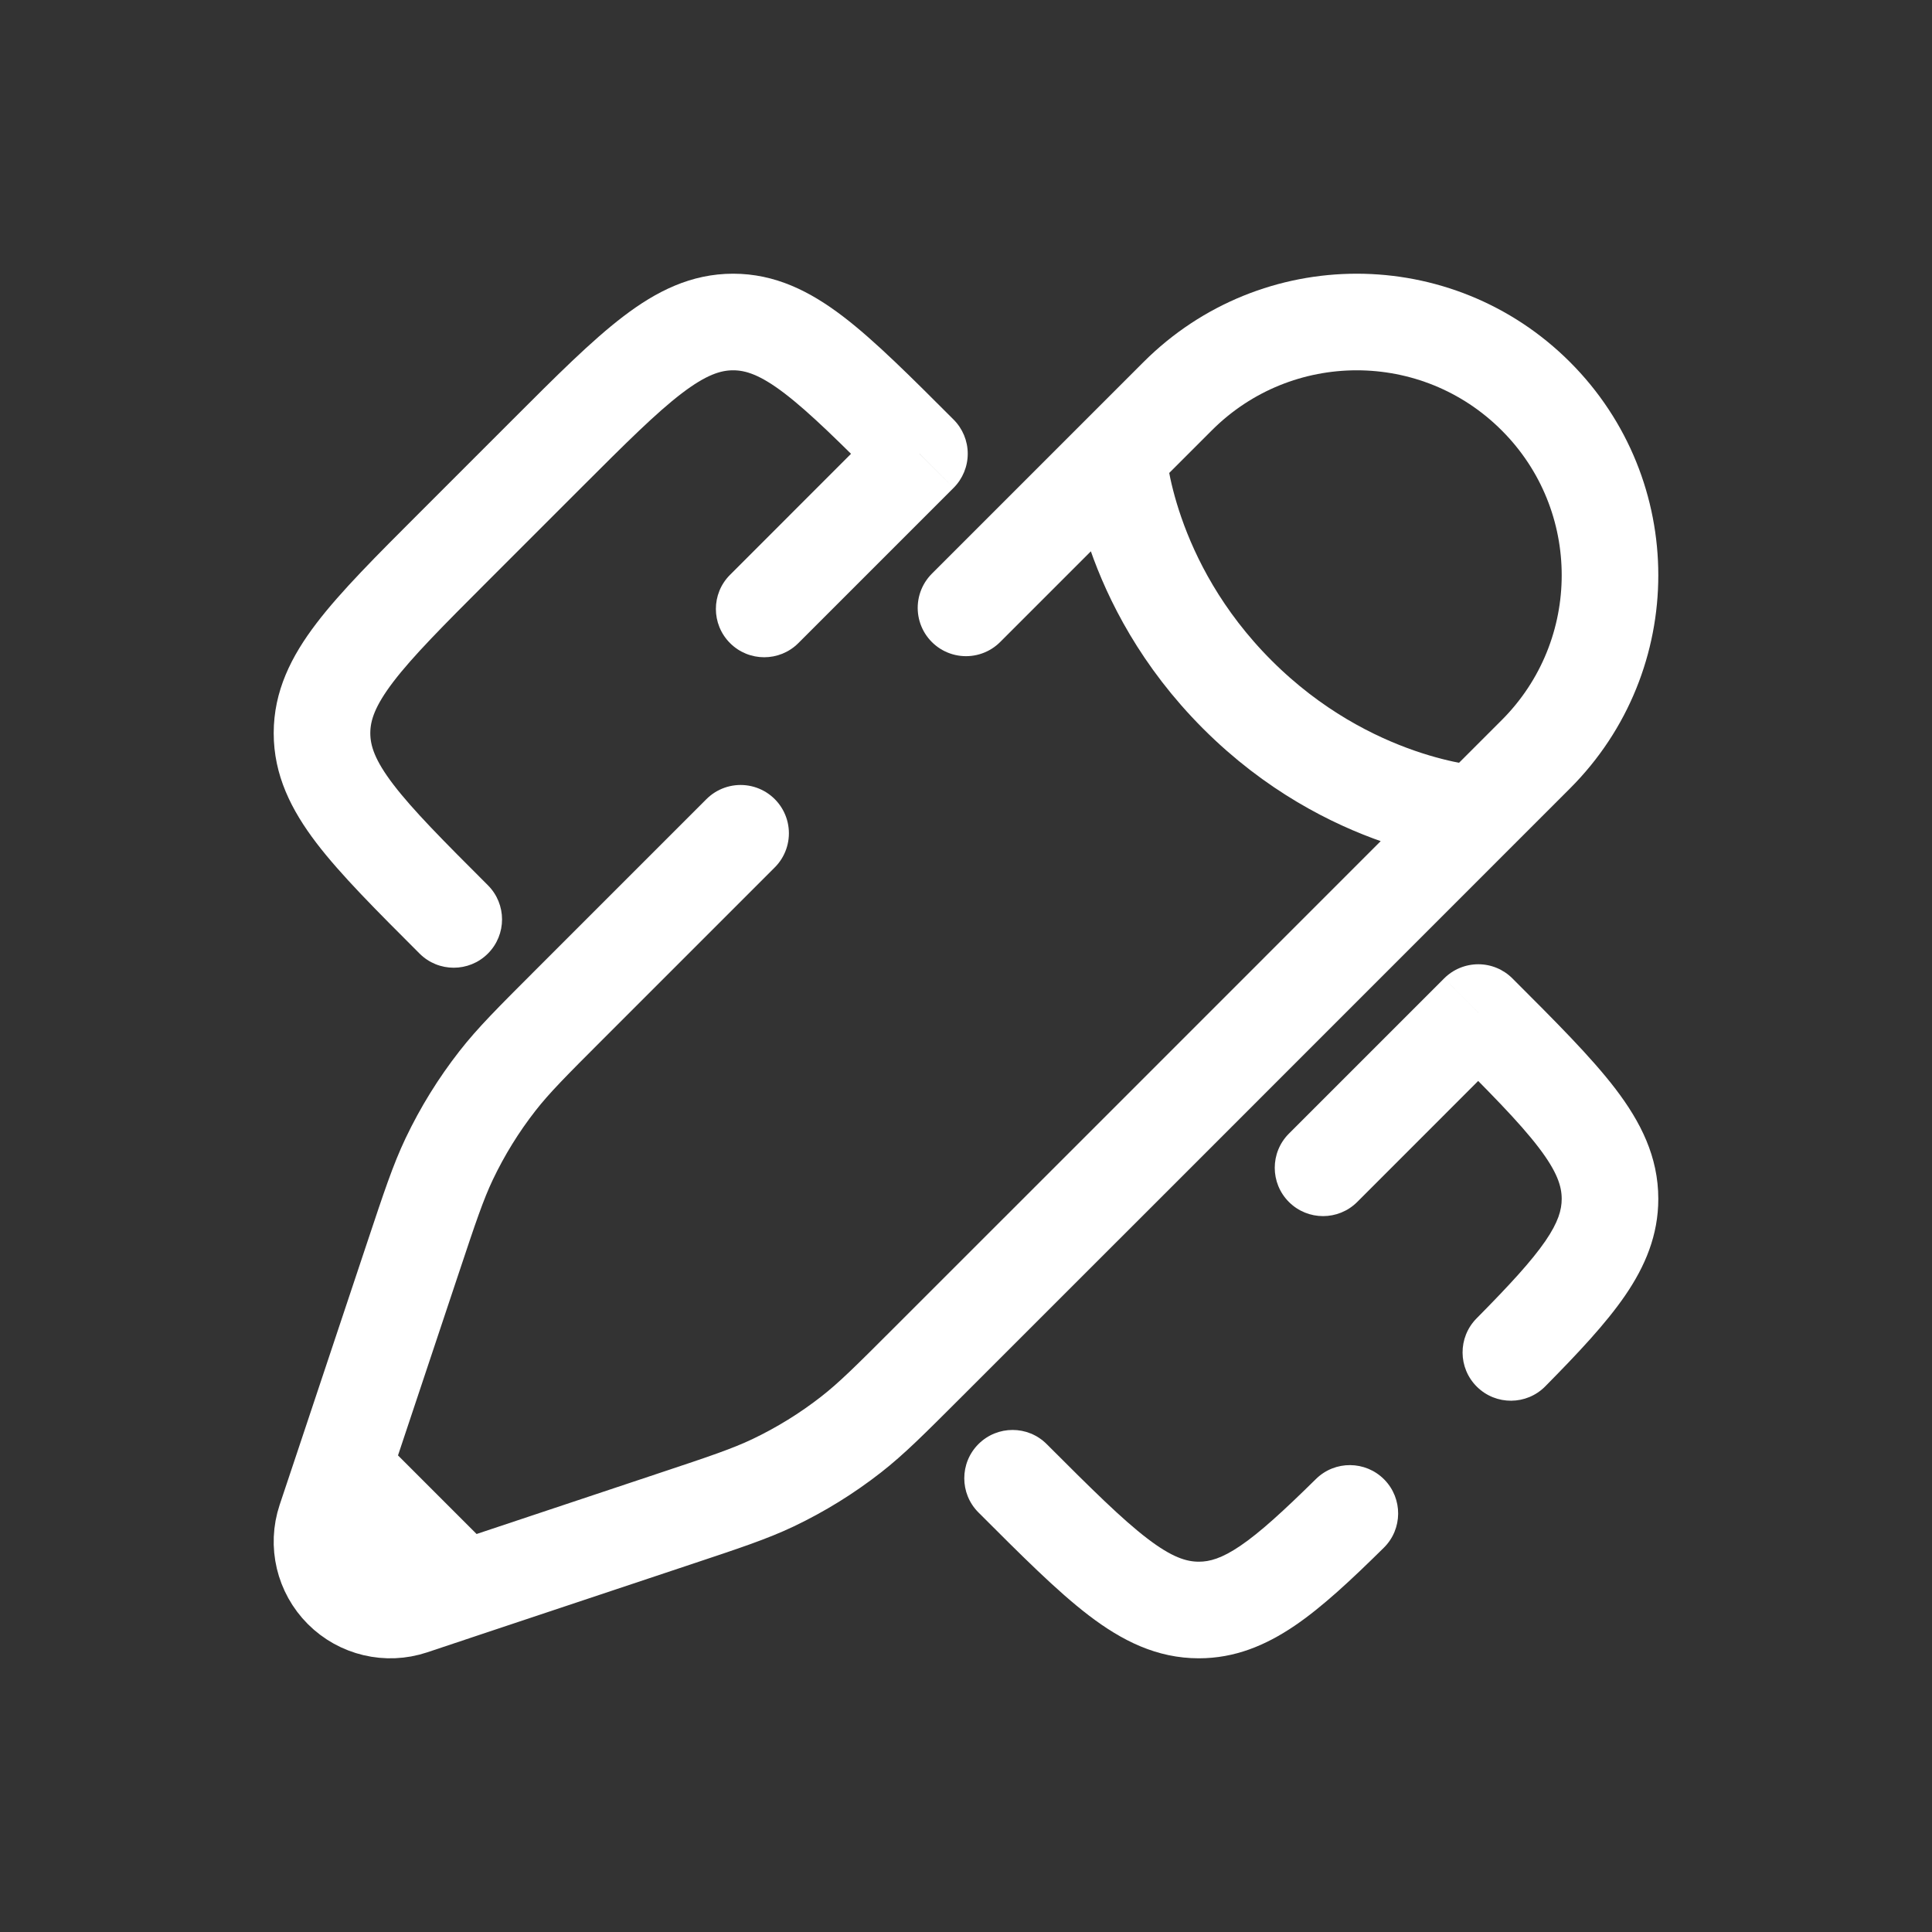 <svg width="30" height="30" viewBox="0 0 30 30" fill="none" xmlns="http://www.w3.org/2000/svg">
<rect x="0" y="0" width="30" height="30" fill="#333333" stroke="none"/>
<path d="M16.253 22.424C15.961 22.131 15.486 22.131 15.193 22.424C14.9 22.717 14.9 23.192 15.193 23.485L16.253 22.424ZM18.616 25V24.25V25ZM7.045 8.492L7.576 9.022H7.576L7.045 8.492ZM6.515 14.807C6.808 15.1 7.283 15.1 7.576 14.807C7.869 14.514 7.869 14.039 7.576 13.746L6.515 14.807ZM14.277 7.045L14.807 7.576C14.948 7.435 15.027 7.244 15.027 7.045C15.027 6.846 14.948 6.656 14.807 6.515L14.277 7.045ZM8.492 7.045L7.961 6.515L7.961 6.515L8.492 7.045ZM22.955 15.723L23.485 15.193C23.344 15.052 23.154 14.973 22.955 14.973C22.756 14.973 22.565 15.052 22.424 15.193L22.955 15.723ZM25 18.616H25.75H25ZM11.336 8.926C11.043 9.218 11.043 9.693 11.336 9.986C11.629 10.279 12.104 10.279 12.397 9.986L11.336 8.926ZM20.014 17.603C19.721 17.896 19.721 18.371 20.014 18.664C20.307 18.957 20.782 18.957 21.075 18.664L20.014 17.603ZM21.487 24.034C21.782 23.744 21.785 23.269 21.495 22.974C21.204 22.679 20.729 22.675 20.434 22.966L21.487 24.034ZM22.927 20.473C22.636 20.768 22.639 21.243 22.934 21.534C23.229 21.825 23.704 21.822 23.995 21.527L22.927 20.473ZM7.961 6.515L6.515 7.961L7.576 9.022L9.022 7.576L7.961 6.515ZM15.193 23.485C15.86 24.152 16.412 24.706 16.908 25.085C17.422 25.477 17.962 25.75 18.616 25.75V24.25C18.422 24.25 18.198 24.182 17.818 23.892C17.421 23.589 16.95 23.121 16.253 22.424L15.193 23.485ZM6.515 7.961C5.848 8.628 5.294 9.18 4.915 9.677C4.523 10.19 4.25 10.731 4.25 11.384H5.75C5.75 11.191 5.818 10.967 6.108 10.586C6.411 10.189 6.879 9.719 7.576 9.022L6.515 7.961ZM7.576 13.746C6.879 13.05 6.411 12.579 6.108 12.182C5.818 11.802 5.75 11.578 5.75 11.384H4.25C4.25 12.038 4.523 12.578 4.915 13.092C5.294 13.588 5.848 14.14 6.515 14.807L7.576 13.746ZM14.807 6.515C14.14 5.848 13.588 5.294 13.092 4.915C12.578 4.523 12.038 4.25 11.384 4.25V5.75C11.578 5.75 11.802 5.818 12.182 6.108C12.579 6.411 13.05 6.879 13.746 7.576L14.807 6.515ZM9.022 7.576C9.719 6.879 10.189 6.411 10.586 6.108C10.967 5.818 11.191 5.75 11.384 5.75V4.25C10.731 4.25 10.19 4.523 9.677 4.915C9.18 5.294 8.628 5.848 7.961 6.515L9.022 7.576ZM22.424 16.253C23.121 16.95 23.589 17.421 23.892 17.818C24.182 18.198 24.25 18.422 24.25 18.616H25.75C25.75 17.962 25.477 17.422 25.085 16.908C24.706 16.412 24.152 15.86 23.485 15.193L22.424 16.253ZM13.746 6.515L11.336 8.926L12.397 9.986L14.807 7.576L13.746 6.515ZM22.424 15.193L20.014 17.603L21.075 18.664L23.485 16.253L22.424 15.193ZM20.434 22.966C19.924 23.468 19.564 23.797 19.259 24.004C18.971 24.199 18.784 24.25 18.616 24.25V25.75C19.173 25.75 19.65 25.551 20.101 25.246C20.533 24.953 20.982 24.532 21.487 24.034L20.434 22.966ZM23.995 21.527C24.504 21.011 24.934 20.555 25.234 20.118C25.546 19.663 25.75 19.18 25.75 18.616H24.25C24.25 18.786 24.198 18.976 23.997 19.27C23.783 19.581 23.444 19.95 22.927 20.473L23.995 21.527Z" fill="white"/>
<path d="M17.36 7.079L18.287 6.152C19.823 4.616 22.312 4.616 23.848 6.152C25.384 7.687 25.384 10.177 23.848 11.713L22.921 12.64M17.36 7.079C17.36 7.079 17.476 9.048 19.214 10.786C20.952 12.524 22.921 12.64 22.921 12.64M17.36 7.079L15 9.439M22.921 12.64L17.661 17.901L14.561 21L14.4 21.161C13.823 21.738 13.534 22.027 13.216 22.275C12.841 22.568 12.435 22.819 12.005 23.024C11.641 23.197 11.254 23.326 10.479 23.584L7.198 24.678M7.198 24.678L6.396 24.946C6.015 25.073 5.595 24.973 5.311 24.689C5.027 24.405 4.927 23.985 5.054 23.604L5.322 22.802M7.198 24.678L5.322 22.802M5.322 22.802L6.416 19.521C6.674 18.747 6.803 18.359 6.976 17.995C7.181 17.565 7.432 17.159 7.725 16.784C7.973 16.466 8.262 16.177 8.839 15.6L11.5 12.939" stroke="white" stroke-width="1.5" stroke-linecap="round"/>
</svg>
